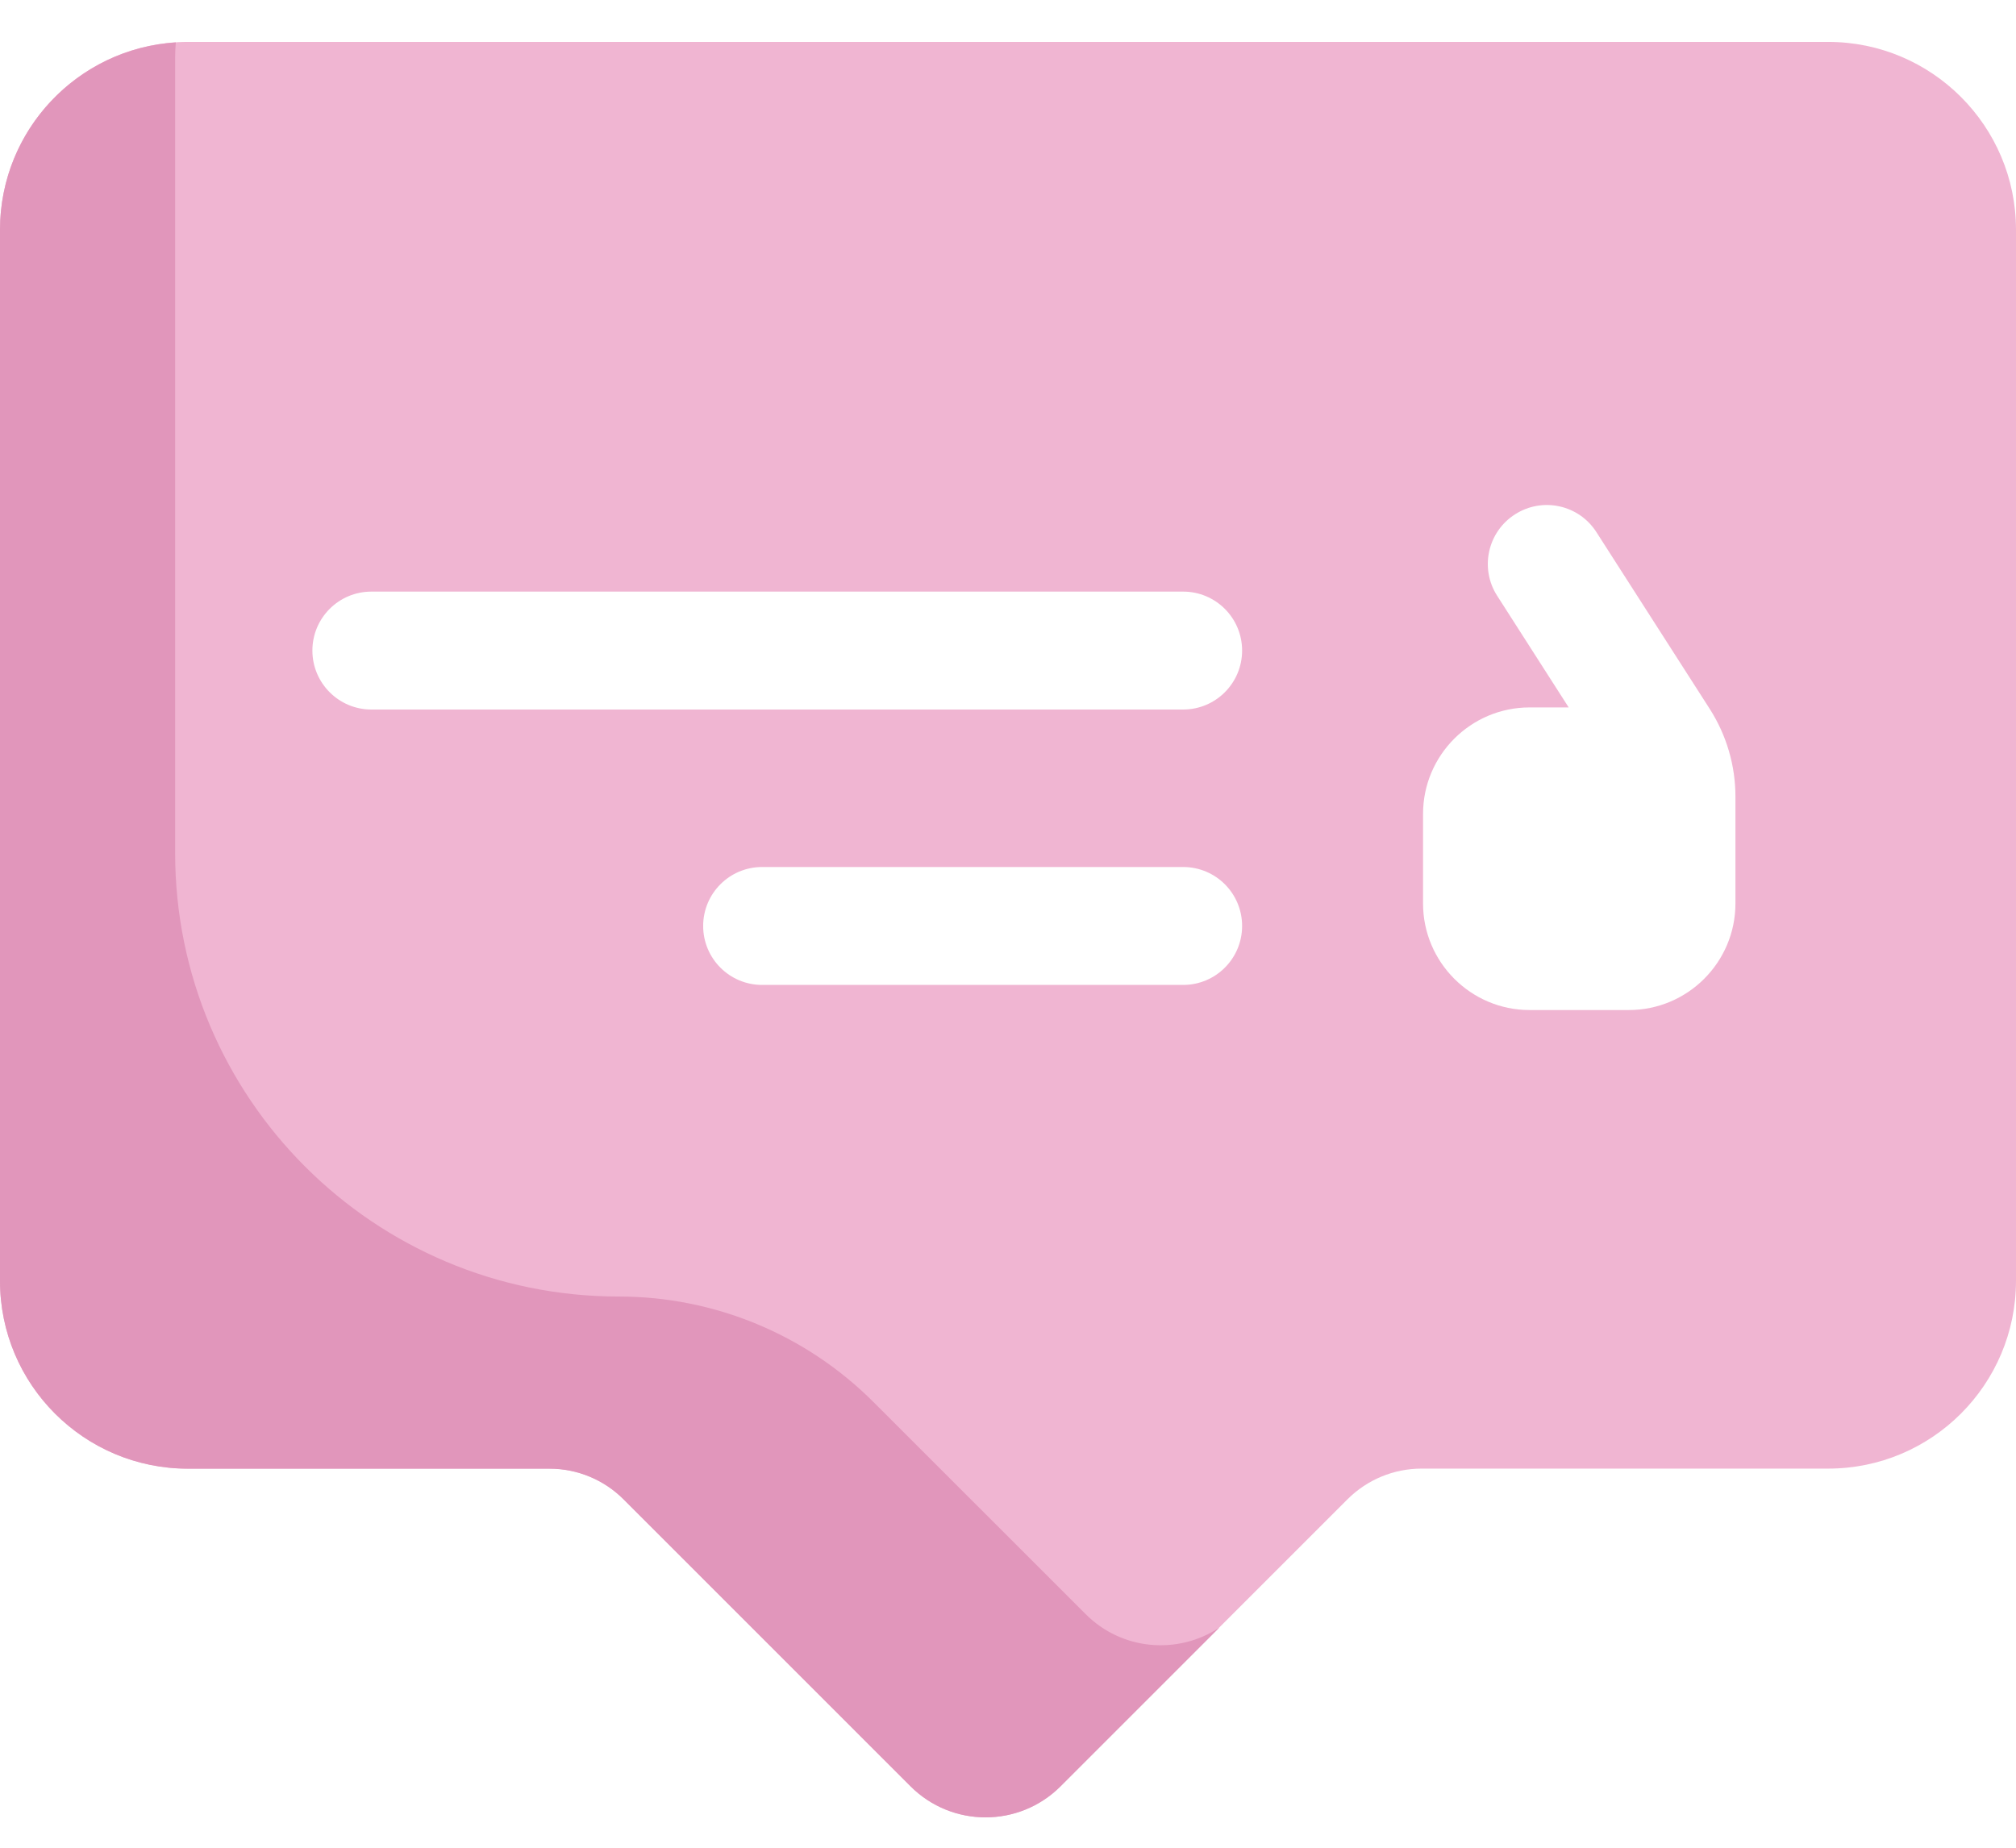 <svg width="24" height="22" viewBox="0 0 24 22" fill="none" xmlns="http://www.w3.org/2000/svg">
<g filter="url(#filter0_b_1426_2671)">
<path d="M2.237 0.499H21.764C22.998 0.499 24 1.501 24 2.736V15.249C24 16.484 22.999 17.486 21.764 17.486H16.923C16.593 17.486 16.276 17.617 16.042 17.851L12.625 21.268C12.132 21.761 11.333 21.761 10.839 21.268L7.423 17.851C7.189 17.617 6.872 17.486 6.542 17.486H2.237C1.001 17.486 0 16.485 0 15.249V2.736C0 1.501 1.001 0.499 2.237 0.499Z" fill="#F0B5D2"/>
<path d="M2.093 0.505C2.088 0.565 2.085 0.626 2.085 0.687V10.156C2.085 13.072 4.45 15.437 7.366 15.437C8.504 15.437 9.595 15.889 10.399 16.694L12.925 19.219C13.357 19.652 14.025 19.705 14.516 19.379L12.626 21.269C12.133 21.762 11.333 21.762 10.84 21.269L7.423 17.852C7.189 17.618 6.872 17.487 6.542 17.487H2.237C1.002 17.487 0 16.486 0 15.25V2.737C0.001 1.549 0.925 0.579 2.093 0.505Z" fill="#E196BB"/>
<path d="M4.421 8.448H14.085C14.473 8.448 14.787 8.133 14.787 7.746C14.787 7.358 14.473 7.044 14.085 7.044H4.421C4.033 7.044 3.719 7.358 3.719 7.746C3.719 8.133 4.033 8.448 4.421 8.448Z" fill="white"/>
<path d="M9.073 11.727H14.085C14.473 11.727 14.787 11.413 14.787 11.025C14.787 10.637 14.473 10.323 14.085 10.323H9.073C8.685 10.323 8.371 10.637 8.371 11.025C8.371 11.413 8.685 11.727 9.073 11.727Z" fill="white"/>
<path d="M18.209 12.026H19.391C20.091 12.026 20.66 11.457 20.66 10.757V9.485C20.66 9.115 20.554 8.754 20.355 8.442L19.005 6.336C18.796 6.009 18.362 5.915 18.036 6.124C17.709 6.333 17.614 6.767 17.823 7.093L18.675 8.423H18.209C17.51 8.423 16.941 8.992 16.941 9.691V10.757C16.941 11.456 17.51 12.026 18.209 12.026Z" fill="white"/>
</g>
<defs>
<filter id="filter0_b_1426_2671" x="-4" y="-3.501" width="32" height="29.14" filterUnits="userSpaceOnUse" color-interpolation-filters="sRGB">
<feFlood flood-opacity="0" result="BackgroundImageFix"/>
<feGaussianBlur in="BackgroundImageFix" stdDeviation="2"/>
<feComposite in2="SourceAlpha" operator="in" result="effect1_backgroundBlur_1426_2671"/>
<feBlend mode="normal" in="SourceGraphic" in2="effect1_backgroundBlur_1426_2671" result="shape"/>
</filter>
</defs>
</svg>
